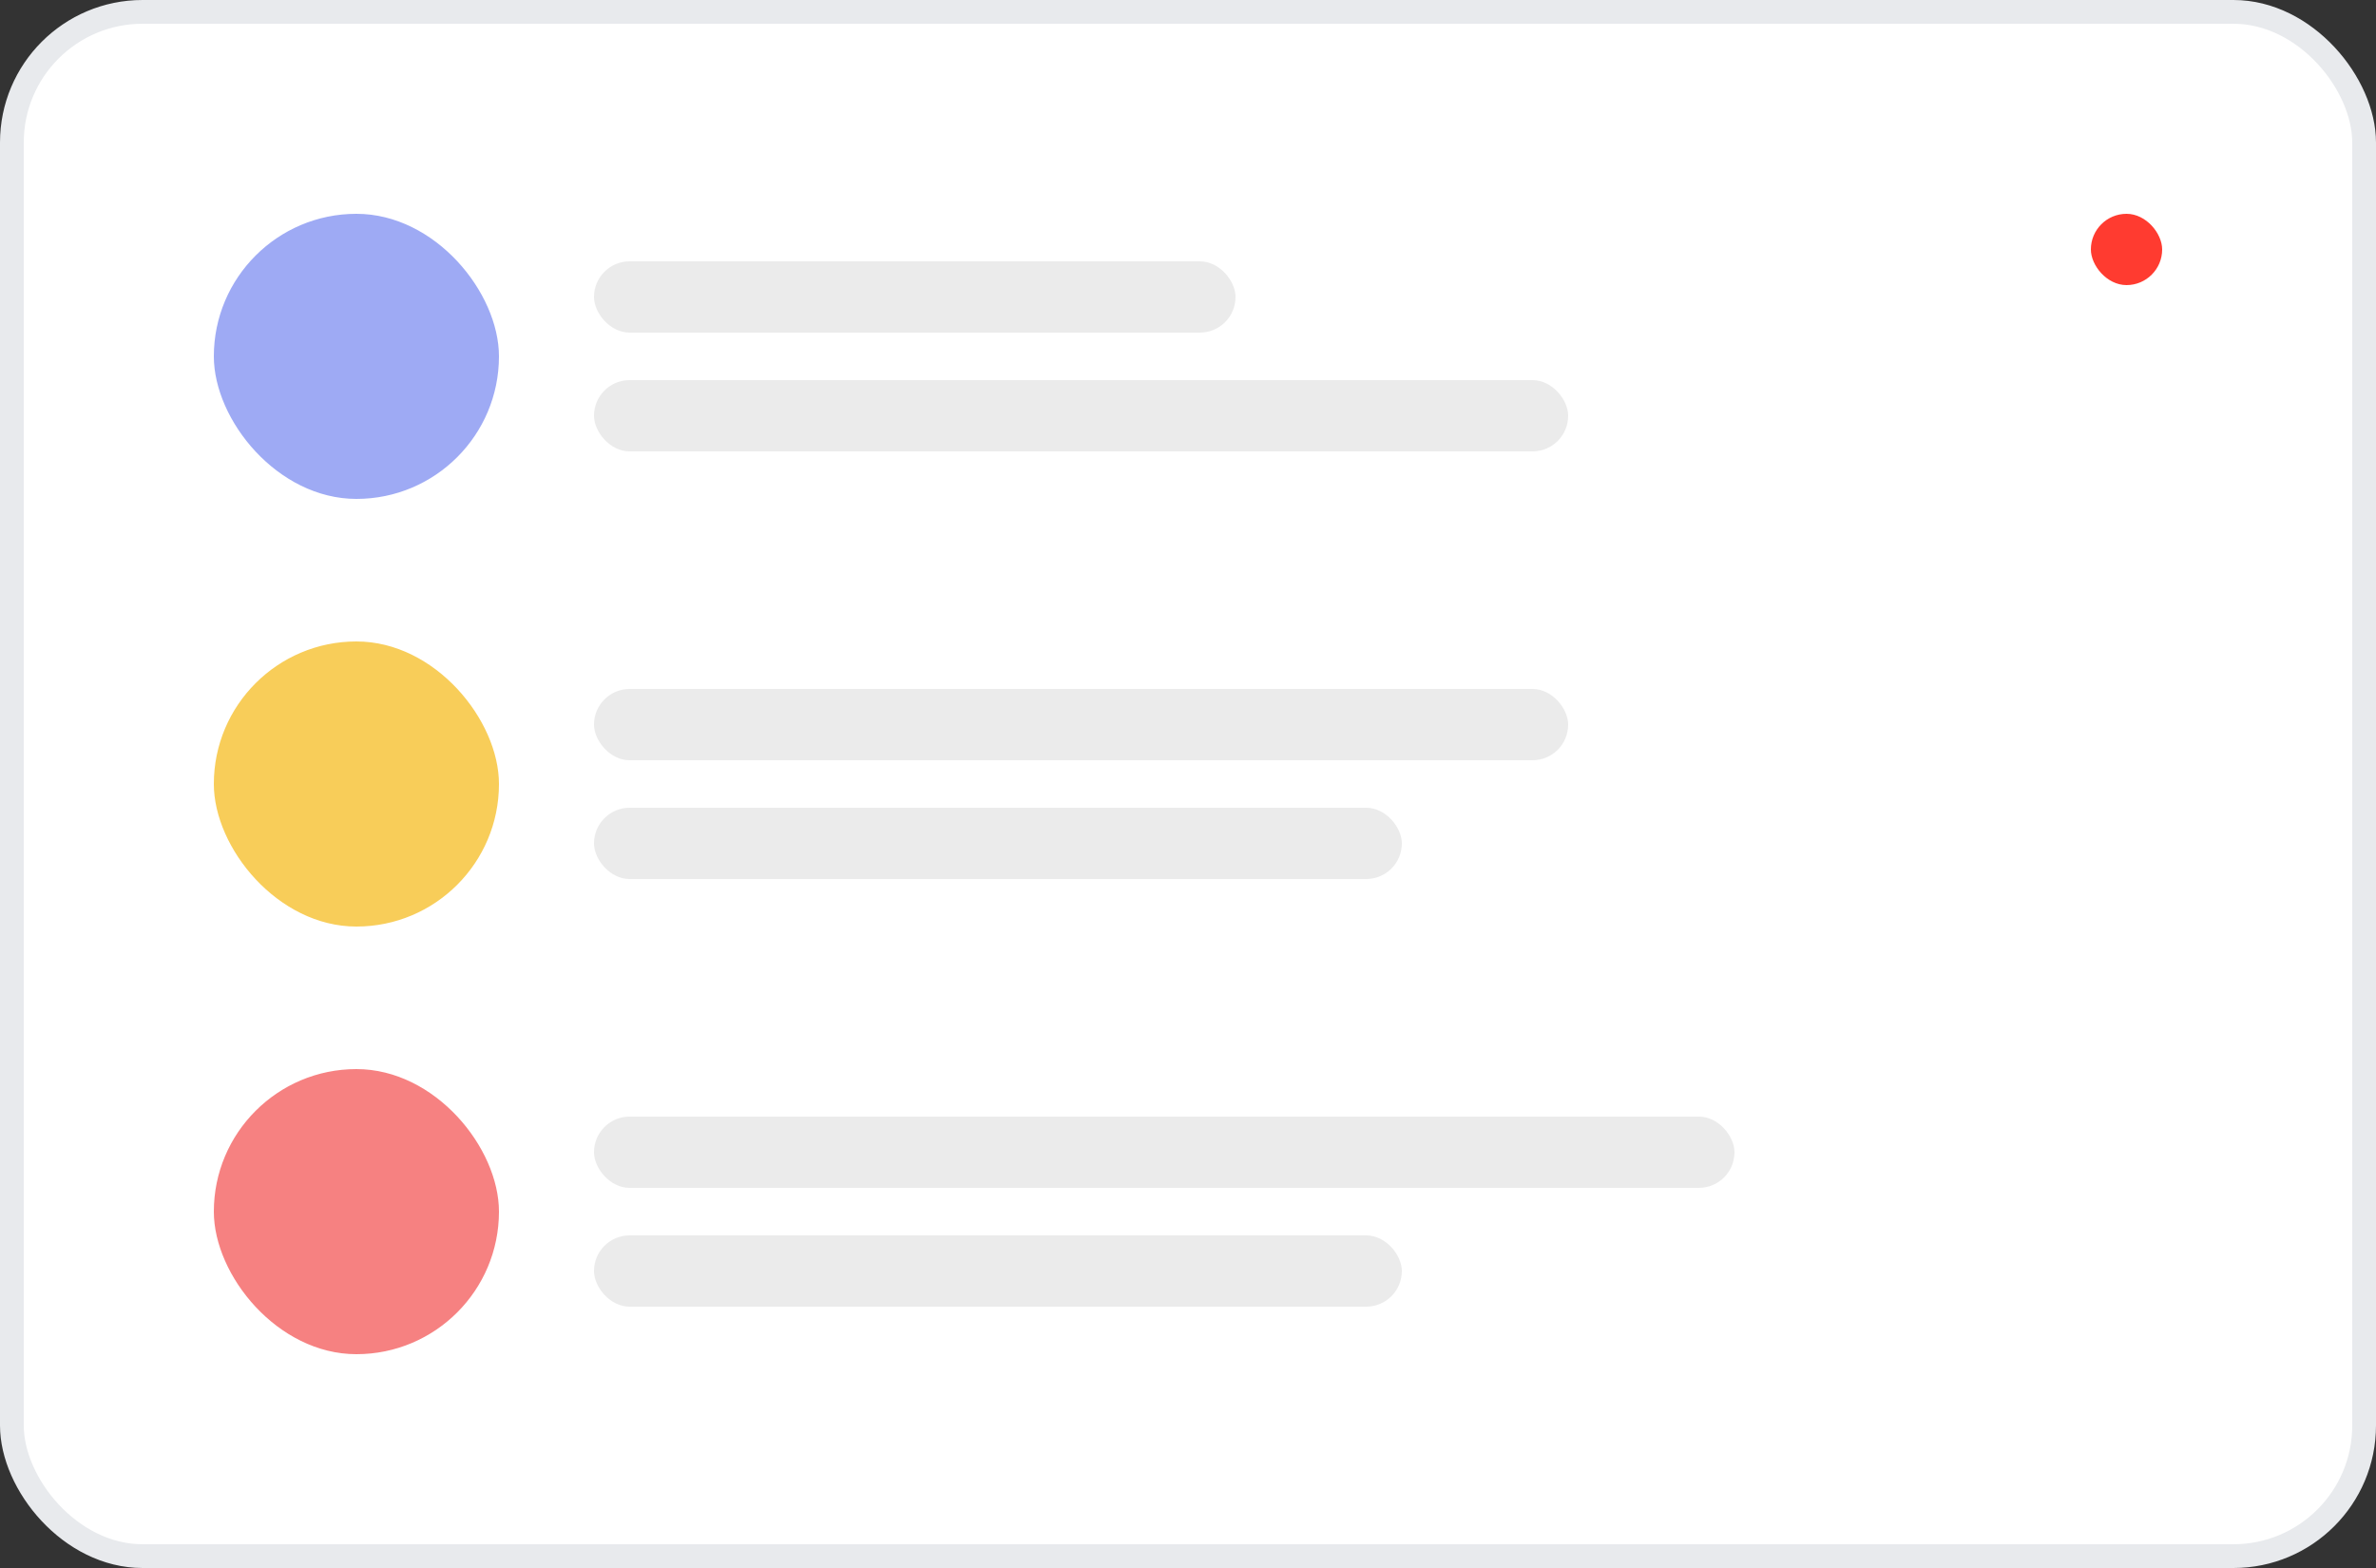 <svg width="100" height="66" viewBox="0 0 100 66" fill="none" xmlns="http://www.w3.org/2000/svg">
<rect x="0" y="0" width="100" height="66" fill="#333333" stroke="none"/>
<rect x="0.5" y="0.5" width="99" height="65" rx="5.5" fill="white" stroke="#E8EAED"/>
<rect x="9" y="9" width="12" height="12" rx="6" fill="#9EAAF4"/>
<rect x="9" y="27" width="12" height="12" rx="6" fill="#F8CD59"/>
<rect x="9" y="45" width="12" height="12" rx="6" fill="#F68181"/>
<rect x="25" y="11" width="27" height="3" rx="1.5" fill="#EBEBEB"/>
<rect x="25" y="16" width="41" height="3" rx="1.5" fill="#EBEBEB"/>
<rect x="25" y="29" width="41" height="3" rx="1.5" fill="#EBEBEB"/>
<rect x="25" y="34" width="34" height="3" rx="1.5" fill="#EBEBEB"/>
<rect x="25" y="47" width="48" height="3" rx="1.5" fill="#EBEBEB"/>
<rect x="25" y="52" width="34" height="3" rx="1.5" fill="#EBEBEB"/>
<rect x="88" y="9" width="3" height="3" rx="1.5" fill="#FF3B30"/>
</svg>
